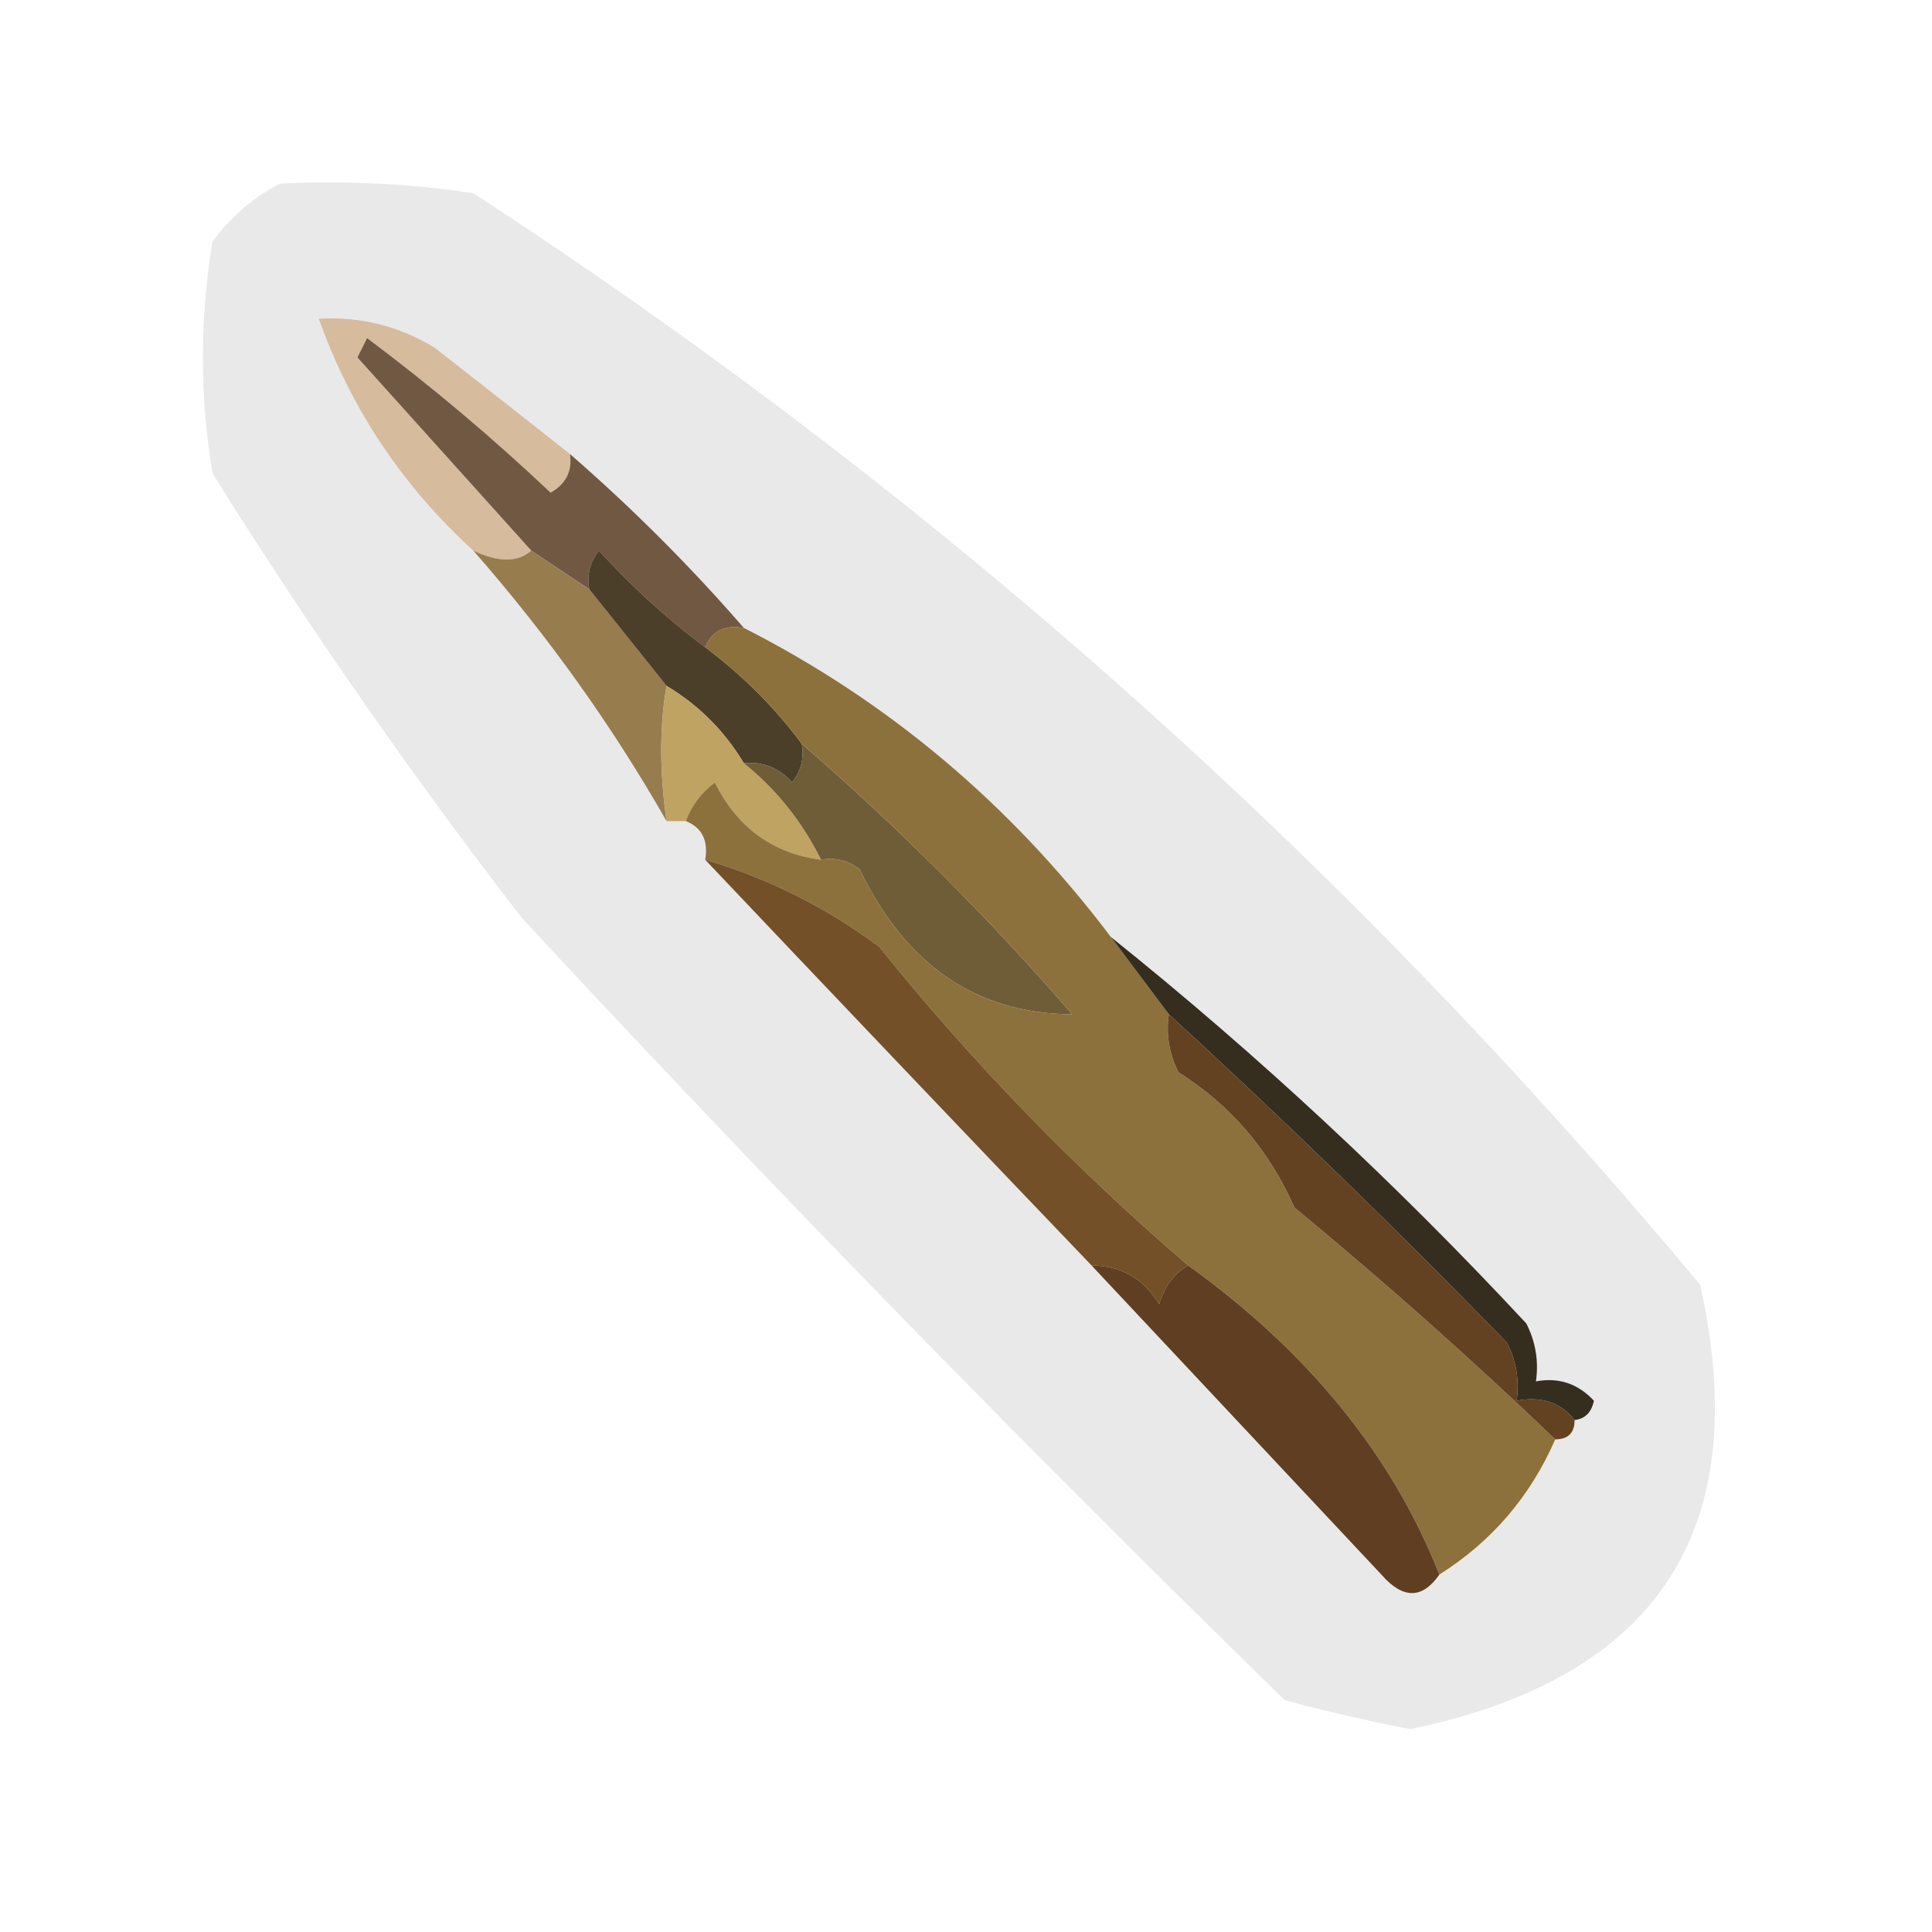 <?xml version="1.0" encoding="UTF-8"?>
<!DOCTYPE svg PUBLIC "-//W3C//DTD SVG 1.1//EN" "http://www.w3.org/Graphics/SVG/1.1/DTD/svg11.dtd">
<svg xmlns="http://www.w3.org/2000/svg" version="1.1" width="100px" height="100px" style="shape-rendering:geometricPrecision; text-rendering:geometricPrecision; image-rendering:optimizeQuality; fill-rule:evenodd; clip-rule:evenodd" xmlns:xlink="http://www.w3.org/1999/xlink">
<g><path style="opacity:0.089" fill="#040302" d="M 14.5,9.5 C 17.85,9.335 21.183,9.502 24.5,10C 48.395,25.55 69.561,44.383 88,66.5C 90.824,79.171 85.824,86.838 73,89.5C 70.815,89.079 68.649,88.579 66.5,88C 52.971,74.805 39.804,61.304 27,47.5C 21.307,40.13 15.973,32.464 11,24.5C 10.333,20.5 10.333,16.5 11,12.5C 11.985,11.186 13.152,10.186 14.5,9.5 Z"/></g>
<g><path style="opacity:1" fill="#d7bb9d" d="M 29.5,23.5 C 29.631,24.376 29.297,25.043 28.5,25.5C 25.48,22.645 22.313,19.979 19,17.5C 18.833,17.833 18.667,18.167 18.5,18.5C 21.522,21.853 24.522,25.187 27.5,28.5C 26.798,29.116 25.798,29.116 24.5,28.5C 20.828,25.151 18.161,21.151 16.5,16.5C 18.655,16.372 20.655,16.872 22.5,18C 24.864,19.842 27.197,21.675 29.5,23.5 Z"/></g>
<g><path style="opacity:1" fill="#715843" d="M 29.5,23.5 C 32.728,26.306 35.728,29.306 38.5,32.5C 37.508,32.328 36.842,32.662 36.5,33.5C 34.537,32.04 32.704,30.373 31,28.5C 30.536,29.094 30.369,29.761 30.5,30.5C 29.5,29.833 28.5,29.167 27.5,28.5C 24.522,25.187 21.522,21.853 18.5,18.5C 18.667,18.167 18.833,17.833 19,17.5C 22.313,19.979 25.48,22.645 28.5,25.5C 29.297,25.043 29.631,24.376 29.5,23.5 Z"/></g>
<g><path style="opacity:1" fill="#977c4e" d="M 24.5,28.5 C 25.798,29.116 26.798,29.116 27.5,28.5C 28.5,29.167 29.5,29.833 30.5,30.5C 31.833,32.167 33.167,33.833 34.5,35.5C 34.135,37.588 34.135,39.921 34.5,42.5C 31.683,37.559 28.349,32.892 24.5,28.5 Z"/></g>
<g><path style="opacity:1" fill="#4c3f29" d="M 36.5,33.5 C 38.437,34.954 40.103,36.621 41.5,38.5C 41.631,39.239 41.464,39.906 41,40.5C 40.329,39.748 39.496,39.414 38.5,39.5C 37.5,37.833 36.167,36.5 34.5,35.5C 33.167,33.833 31.833,32.167 30.5,30.5C 30.369,29.761 30.536,29.094 31,28.5C 32.704,30.373 34.537,32.04 36.5,33.5 Z"/></g>
<g><path style="opacity:1" fill="#bfa363" d="M 34.5,35.5 C 36.167,36.5 37.5,37.833 38.5,39.5C 40.183,40.853 41.516,42.52 42.5,44.5C 39.996,44.172 38.162,42.838 37,40.5C 36.283,41.044 35.783,41.711 35.5,42.5C 35.167,42.5 34.833,42.5 34.5,42.5C 34.135,39.921 34.135,37.588 34.5,35.5 Z"/></g>
<g><path style="opacity:1" fill="#6e5d36" d="M 41.5,38.5 C 46.479,42.812 51.146,47.479 55.5,52.5C 50.56,52.472 46.893,49.972 44.5,45C 43.906,44.536 43.239,44.369 42.5,44.5C 41.516,42.52 40.183,40.853 38.5,39.5C 39.496,39.414 40.329,39.748 41,40.5C 41.464,39.906 41.631,39.239 41.5,38.5 Z"/></g>
<g><path style="opacity:1" fill="#8d713c" d="M 38.5,32.5 C 45.979,36.299 52.312,41.633 57.5,48.5C 58.5,49.833 59.5,51.167 60.5,52.5C 60.35,53.552 60.517,54.552 61,55.5C 63.69,57.194 65.69,59.527 67,62.5C 71.726,66.402 76.226,70.402 80.5,74.5C 79.213,77.453 77.213,79.787 74.5,81.5C 72.055,75.311 67.721,69.978 61.5,65.5C 55.643,60.477 50.31,54.977 45.5,49C 42.757,46.962 39.757,45.462 36.5,44.5C 36.672,43.508 36.338,42.842 35.5,42.5C 35.783,41.711 36.283,41.044 37,40.5C 38.162,42.838 39.996,44.172 42.5,44.5C 43.239,44.369 43.906,44.536 44.5,45C 46.893,49.972 50.56,52.472 55.5,52.5C 51.146,47.479 46.479,42.812 41.5,38.5C 40.103,36.621 38.437,34.954 36.5,33.5C 36.842,32.662 37.508,32.328 38.5,32.5 Z"/></g>
<g><path style="opacity:1" fill="#735027" d="M 36.5,44.5 C 39.757,45.462 42.757,46.962 45.5,49C 50.31,54.977 55.643,60.477 61.5,65.5C 60.778,65.918 60.278,66.584 60,67.5C 59.184,66.177 58.017,65.511 56.5,65.5C 49.79,58.492 43.123,51.492 36.5,44.5 Z"/></g>
<g><path style="opacity:0.984" fill="#322b1c" d="M 57.5,48.5 C 65.078,54.572 72.244,61.239 79,68.5C 79.483,69.448 79.65,70.448 79.5,71.5C 80.675,71.281 81.675,71.614 82.5,72.5C 82.376,73.107 82.043,73.44 81.5,73.5C 80.791,72.596 79.791,72.263 78.5,72.5C 78.65,71.448 78.483,70.448 78,69.5C 72.351,63.685 66.518,58.019 60.5,52.5C 59.5,51.167 58.5,49.833 57.5,48.5 Z"/></g>
<g><path style="opacity:1" fill="#624221" d="M 60.5,52.5 C 66.518,58.019 72.351,63.685 78,69.5C 78.483,70.448 78.65,71.448 78.5,72.5C 79.791,72.263 80.791,72.596 81.5,73.5C 81.5,74.167 81.167,74.5 80.5,74.5C 76.226,70.402 71.726,66.402 67,62.5C 65.69,59.527 63.69,57.194 61,55.5C 60.517,54.552 60.35,53.552 60.5,52.5 Z"/></g>
<g><path style="opacity:1" fill="#5f3e21" d="M 56.5,65.5 C 58.017,65.511 59.184,66.177 60,67.5C 60.278,66.584 60.778,65.918 61.5,65.5C 67.721,69.978 72.055,75.311 74.5,81.5C 73.614,82.776 72.614,82.776 71.5,81.5C 66.506,76.172 61.506,70.839 56.5,65.5 Z"/></g>
</svg>
